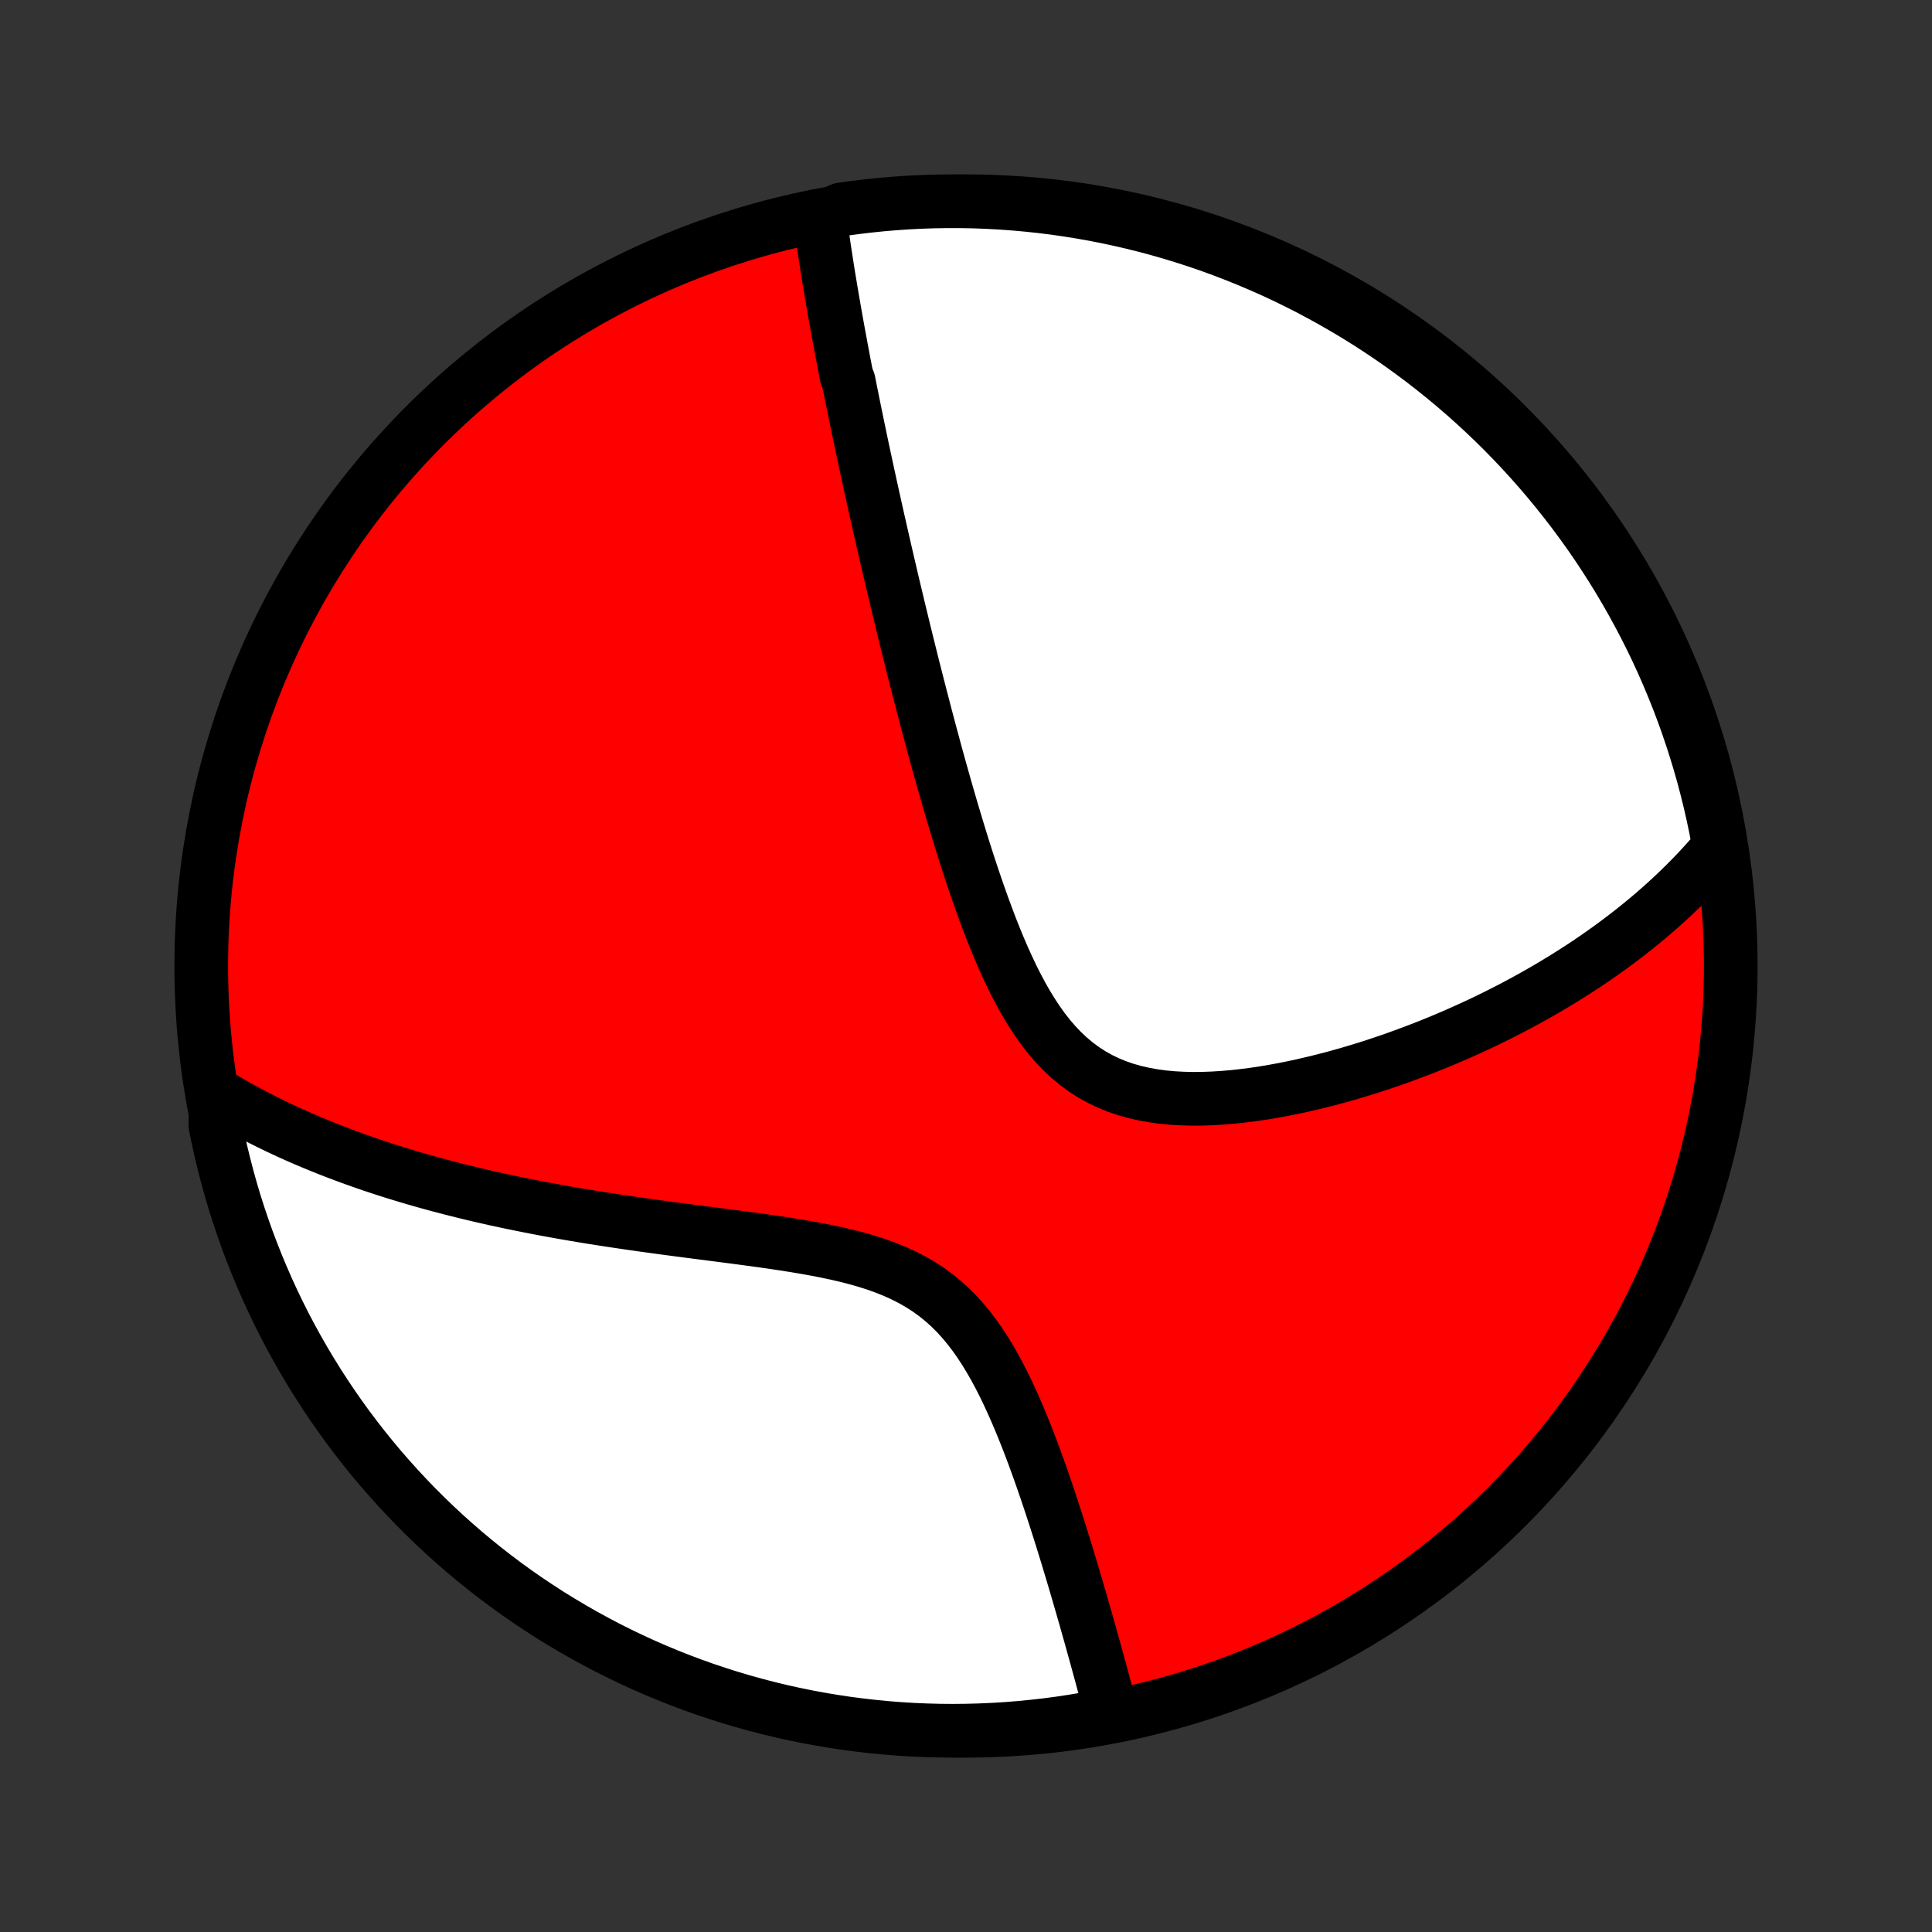<?xml version="1.0" encoding="utf-8" standalone="no"?>
<!DOCTYPE svg PUBLIC "-//W3C//DTD SVG 1.1//EN"
  "http://www.w3.org/Graphics/SVG/1.1/DTD/svg11.dtd">
<!-- Created with matplotlib (http://matplotlib.org/) -->
<svg height="72pt" version="1.1" viewBox="0 0 72 72" width="72pt" xmlns="http://www.w3.org/2000/svg" xmlns:xlink="http://www.w3.org/1999/xlink">
 <rect x="0" y="0" width="72" height="72" fill="#333333" stroke="none"/>
 <defs>
  <style type="text/css">
*{stroke-linecap:butt;stroke-linejoin:round;}
  </style>
 </defs>
 <g id="figure_1">
  <g id="patch_1">
   <path d="
M0 72
L72 72
L72 0
L0 0
z
" style="fill:none;"/>
  </g>
  <g id="axes_1">
   <g id="PatchCollection_1">
    <defs>
     <path d="
M36 -7.5
C43.558 -7.5 50.808 -10.503 56.153 -15.848
C61.497 -21.192 64.5 -28.442 64.5 -36
C64.5 -43.558 61.497 -50.808 56.153 -56.153
C50.808 -61.497 43.558 -64.5 36 -64.5
C28.442 -64.5 21.192 -61.497 15.848 -56.153
C10.503 -50.808 7.5 -43.558 7.5 -36
C7.5 -28.442 10.503 -21.192 15.848 -15.848
C21.192 -10.503 28.442 -7.5 36 -7.5
z
" id="C0_0_a811fe30f3"/>
     <path d="
M30.563 -63.835
L30.589 -63.634
L30.617 -63.433
L30.645 -63.232
L30.674 -63.031
L30.703 -62.83
L30.733 -62.63
L30.764 -62.429
L30.795 -62.229
L30.826 -62.029
L30.858 -61.829
L30.89 -61.629
L30.924 -61.429
L30.957 -61.228
L30.991 -61.028
L31.025 -60.828
L31.06 -60.627
L31.095 -60.426
L31.13 -60.225
L31.166 -60.024
L31.202 -59.823
L31.239 -59.621
L31.276 -59.419
L31.314 -59.216
L31.351 -59.013
L31.39 -58.81
L31.428 -58.606
L31.467 -58.401
L31.507 -58.196
L31.547 -57.99
L31.628 -57.784
L31.669 -57.576
L31.71 -57.368
L31.753 -57.159
L31.795 -56.949
L31.838 -56.739
L31.881 -56.527
L31.925 -56.314
L31.969 -56.1
L32.014 -55.885
L32.059 -55.669
L32.105 -55.451
L32.151 -55.232
L32.198 -55.012
L32.246 -54.79
L32.294 -54.567
L32.342 -54.343
L32.392 -54.116
L32.441 -53.888
L32.492 -53.659
L32.543 -53.427
L32.595 -53.194
L32.647 -52.959
L32.7 -52.722
L32.754 -52.483
L32.809 -52.242
L32.864 -51.998
L32.92 -51.753
L32.977 -51.505
L33.035 -51.255
L33.093 -51.002
L33.153 -50.747
L33.213 -50.489
L33.274 -50.229
L33.337 -49.966
L33.4 -49.701
L33.464 -49.432
L33.529 -49.161
L33.596 -48.887
L33.663 -48.61
L33.731 -48.33
L33.801 -48.047
L33.872 -47.761
L33.944 -47.471
L34.017 -47.178
L34.092 -46.883
L34.168 -46.584
L34.246 -46.281
L34.325 -45.975
L34.405 -45.666
L34.487 -45.353
L34.57 -45.038
L34.655 -44.718
L34.742 -44.395
L34.83 -44.069
L34.92 -43.74
L35.012 -43.407
L35.106 -43.072
L35.202 -42.732
L35.3 -42.39
L35.4 -42.045
L35.502 -41.697
L35.607 -41.346
L35.714 -40.993
L35.823 -40.638
L35.935 -40.28
L36.05 -39.92
L36.168 -39.559
L36.289 -39.196
L36.413 -38.833
L36.541 -38.468
L36.672 -38.104
L36.807 -37.74
L36.946 -37.377
L37.09 -37.015
L37.239 -36.655
L37.393 -36.298
L37.553 -35.945
L37.718 -35.596
L37.891 -35.253
L38.07 -34.916
L38.257 -34.587
L38.452 -34.267
L38.657 -33.956
L38.87 -33.656
L39.094 -33.369
L39.328 -33.096
L39.574 -32.837
L39.83 -32.595
L40.099 -32.37
L40.378 -32.162
L40.67 -31.973
L40.972 -31.802
L41.286 -31.65
L41.609 -31.517
L41.942 -31.402
L42.283 -31.305
L42.632 -31.226
L42.988 -31.162
L43.349 -31.113
L43.716 -31.079
L44.086 -31.059
L44.459 -31.05
L44.834 -31.054
L45.211 -31.068
L45.589 -31.092
L45.966 -31.124
L46.343 -31.166
L46.719 -31.214
L47.094 -31.27
L47.467 -31.333
L47.837 -31.401
L48.204 -31.475
L48.569 -31.554
L48.93 -31.638
L49.288 -31.726
L49.642 -31.817
L49.992 -31.913
L50.338 -32.012
L50.68 -32.114
L51.017 -32.219
L51.351 -32.327
L51.679 -32.438
L52.004 -32.55
L52.323 -32.665
L52.638 -32.782
L52.949 -32.9
L53.255 -33.02
L53.556 -33.142
L53.853 -33.265
L54.145 -33.39
L54.433 -33.516
L54.716 -33.643
L54.995 -33.771
L55.27 -33.9
L55.54 -34.031
L55.806 -34.162
L56.067 -34.294
L56.325 -34.426
L56.578 -34.56
L56.827 -34.694
L57.073 -34.829
L57.314 -34.965
L57.552 -35.101
L57.786 -35.238
L58.016 -35.376
L58.243 -35.514
L58.466 -35.653
L58.685 -35.792
L58.902 -35.932
L59.115 -36.072
L59.324 -36.213
L59.531 -36.355
L59.734 -36.497
L59.934 -36.64
L60.131 -36.783
L60.325 -36.927
L60.517 -37.072
L60.705 -37.217
L60.891 -37.363
L61.074 -37.51
L61.255 -37.657
L61.432 -37.805
L61.608 -37.954
L61.78 -38.103
L61.95 -38.254
L62.118 -38.405
L62.283 -38.557
L62.447 -38.711
L62.607 -38.864
L62.766 -39.02
L62.922 -39.176
L63.076 -39.333
L63.228 -39.491
L63.377 -39.651
L63.525 -39.812
L63.67 -39.974
L63.814 -40.137
L63.955 -40.302
L64.094 -40.468
L64.034 -40.636
L63.941 -41.13
L63.838 -41.618
L63.728 -42.105
L63.608 -42.59
L63.481 -43.073
L63.345 -43.554
L63.2 -44.032
L63.048 -44.508
L62.887 -44.982
L62.718 -45.452
L62.541 -45.92
L62.355 -46.385
L62.162 -46.847
L61.961 -47.305
L61.752 -47.76
L61.535 -48.211
L61.31 -48.659
L61.077 -49.102
L60.837 -49.542
L60.589 -49.978
L60.334 -50.409
L60.071 -50.836
L59.801 -51.258
L59.524 -51.676
L59.24 -52.089
L58.948 -52.497
L58.65 -52.9
L58.345 -53.298
L58.032 -53.691
L57.714 -54.078
L57.388 -54.46
L57.056 -54.836
L56.718 -55.206
L56.373 -55.571
L56.022 -55.93
L55.665 -56.282
L55.302 -56.629
L54.933 -56.969
L54.559 -57.302
L54.178 -57.63
L53.792 -57.95
L53.401 -58.264
L53.005 -58.571
L52.603 -58.871
L52.196 -59.165
L51.784 -59.451
L51.368 -59.73
L50.946 -60.002
L50.521 -60.266
L50.09 -60.523
L49.656 -60.773
L49.217 -61.015
L48.775 -61.25
L48.328 -61.477
L47.878 -61.696
L47.424 -61.907
L46.966 -62.11
L46.505 -62.306
L46.041 -62.493
L45.575 -62.672
L45.105 -62.844
L44.632 -63.007
L44.157 -63.161
L43.679 -63.308
L43.199 -63.446
L42.716 -63.576
L42.232 -63.697
L41.745 -63.81
L41.257 -63.915
L40.768 -64.011
L40.277 -64.098
L39.784 -64.177
L39.291 -64.248
L38.796 -64.309
L38.301 -64.362
L37.804 -64.407
L37.308 -64.443
L36.811 -64.47
L36.313 -64.489
L35.816 -64.498
L35.319 -64.499
L34.822 -64.492
L34.325 -64.476
L33.828 -64.451
L33.333 -64.417
L32.838 -64.375
L32.344 -64.324
L31.852 -64.265
L31.36 -64.197
z
" id="C0_1_75506d3cd7"/>
     <path d="
M8.04 -31.241
L8.227 -31.128
L8.415 -31.017
L8.604 -30.907
L8.795 -30.798
L8.988 -30.691
L9.182 -30.586
L9.377 -30.481
L9.575 -30.378
L9.773 -30.277
L9.974 -30.176
L10.176 -30.077
L10.38 -29.979
L10.586 -29.882
L10.794 -29.786
L11.004 -29.692
L11.216 -29.598
L11.43 -29.506
L11.646 -29.414
L11.865 -29.324
L12.085 -29.235
L12.308 -29.146
L12.533 -29.059
L12.761 -28.973
L12.991 -28.887
L13.224 -28.802
L13.459 -28.719
L13.697 -28.636
L13.938 -28.554
L14.182 -28.473
L14.428 -28.393
L14.678 -28.314
L14.931 -28.236
L15.186 -28.159
L15.445 -28.082
L15.708 -28.007
L15.973 -27.932
L16.242 -27.858
L16.514 -27.786
L16.79 -27.714
L17.07 -27.643
L17.353 -27.573
L17.64 -27.503
L17.931 -27.435
L18.225 -27.368
L18.524 -27.301
L18.826 -27.236
L19.133 -27.171
L19.443 -27.108
L19.758 -27.045
L20.076 -26.983
L20.399 -26.923
L20.726 -26.863
L21.057 -26.804
L21.392 -26.746
L21.732 -26.689
L22.075 -26.633
L22.423 -26.578
L22.775 -26.524
L23.131 -26.471
L23.49 -26.418
L23.854 -26.366
L24.221 -26.315
L24.592 -26.264
L24.966 -26.214
L25.344 -26.164
L25.725 -26.114
L26.108 -26.065
L26.494 -26.015
L26.883 -25.965
L27.273 -25.914
L27.665 -25.863
L28.058 -25.81
L28.452 -25.756
L28.846 -25.699
L29.24 -25.64
L29.633 -25.578
L30.024 -25.512
L30.413 -25.442
L30.799 -25.367
L31.181 -25.286
L31.558 -25.198
L31.93 -25.102
L32.295 -24.997
L32.652 -24.883
L33.001 -24.758
L33.34 -24.621
L33.669 -24.471
L33.988 -24.309
L34.294 -24.132
L34.589 -23.942
L34.872 -23.737
L35.142 -23.518
L35.401 -23.286
L35.647 -23.04
L35.881 -22.782
L36.105 -22.513
L36.318 -22.233
L36.521 -21.944
L36.715 -21.646
L36.9 -21.342
L37.077 -21.031
L37.247 -20.715
L37.41 -20.395
L37.566 -20.072
L37.716 -19.747
L37.861 -19.42
L38.001 -19.092
L38.136 -18.764
L38.267 -18.436
L38.393 -18.11
L38.516 -17.784
L38.634 -17.46
L38.75 -17.139
L38.862 -16.819
L38.971 -16.502
L39.077 -16.189
L39.18 -15.878
L39.281 -15.57
L39.379 -15.266
L39.475 -14.966
L39.568 -14.669
L39.659 -14.376
L39.748 -14.087
L39.834 -13.802
L39.919 -13.521
L40.002 -13.243
L40.083 -12.97
L40.162 -12.7
L40.239 -12.435
L40.315 -12.174
L40.389 -11.916
L40.462 -11.662
L40.532 -11.412
L40.602 -11.166
L40.67 -10.924
L40.736 -10.685
L40.802 -10.45
L40.865 -10.219
L40.928 -9.991
L40.989 -9.767
L41.05 -9.546
L41.108 -9.328
L41.166 -9.114
L41.223 -8.903
L41.279 -8.695
L41.333 -8.49
L41.386 -8.288
L40.962 -8.089
L40.472 -7.935
L39.98 -7.853
L39.487 -7.779
L38.992 -7.714
L38.497 -7.658
L38.002 -7.61
L37.505 -7.57
L37.008 -7.54
L36.511 -7.518
L36.014 -7.505
L35.516 -7.5
L35.019 -7.504
L34.522 -7.517
L34.025 -7.538
L33.529 -7.568
L33.034 -7.607
L32.54 -7.655
L32.047 -7.711
L31.555 -7.775
L31.064 -7.849
L30.575 -7.931
L30.088 -8.021
L29.602 -8.12
L29.118 -8.227
L28.637 -8.343
L28.157 -8.468
L27.68 -8.6
L27.206 -8.741
L26.734 -8.891
L26.265 -9.048
L25.799 -9.214
L25.336 -9.388
L24.877 -9.57
L24.42 -9.76
L23.968 -9.958
L23.518 -10.165
L23.073 -10.379
L22.632 -10.6
L22.195 -10.83
L21.762 -11.067
L21.333 -11.312
L20.909 -11.564
L20.489 -11.823
L20.074 -12.091
L19.664 -12.365
L19.259 -12.646
L18.859 -12.935
L18.464 -13.231
L18.075 -13.533
L17.691 -13.843
L17.312 -14.159
L16.94 -14.482
L16.573 -14.811
L16.212 -15.147
L15.857 -15.489
L15.508 -15.838
L15.166 -16.193
L14.829 -16.553
L14.5 -16.92
L14.176 -17.292
L13.86 -17.67
L13.55 -18.054
L13.247 -18.443
L12.951 -18.837
L12.662 -19.237
L12.38 -19.642
L12.105 -20.052
L11.838 -20.466
L11.578 -20.886
L11.325 -21.31
L11.08 -21.738
L10.842 -22.171
L10.612 -22.608
L10.39 -23.049
L10.176 -23.494
L9.969 -23.943
L9.771 -24.396
L9.58 -24.852
L9.398 -25.311
L9.223 -25.774
L9.057 -26.24
L8.899 -26.709
L8.749 -27.18
L8.608 -27.654
L8.475 -28.131
L8.35 -28.611
L8.233 -29.092
L8.126 -29.576
L8.026 -30.061
z
" id="C0_2_680aa12d86"/>
    </defs>
    <g clip-path="url(#p1bffca34e9)">
     <use style="fill:#ff0000;stroke:#000000;stroke-width:2.0;" x="0.0" xlink:href="#C0_0_a811fe30f3" y="72.0"/>
    </g>
    <g clip-path="url(#p1bffca34e9)">
     <use style="fill:#ffffff;stroke:#000000;stroke-width:2.0;" x="0.0" xlink:href="#C0_1_75506d3cd7" y="72.0"/>
    </g>
    <g clip-path="url(#p1bffca34e9)">
     <use style="fill:#ffffff;stroke:#000000;stroke-width:2.0;" x="0.0" xlink:href="#C0_2_680aa12d86" y="72.0"/>
    </g>
   </g>
  </g>
 </g>
 <defs>
  <clipPath id="p1bffca34e9">
   <rect height="72.0" width="72.0" x="0.0" y="0.0"/>
  </clipPath>
 </defs>
</svg>
